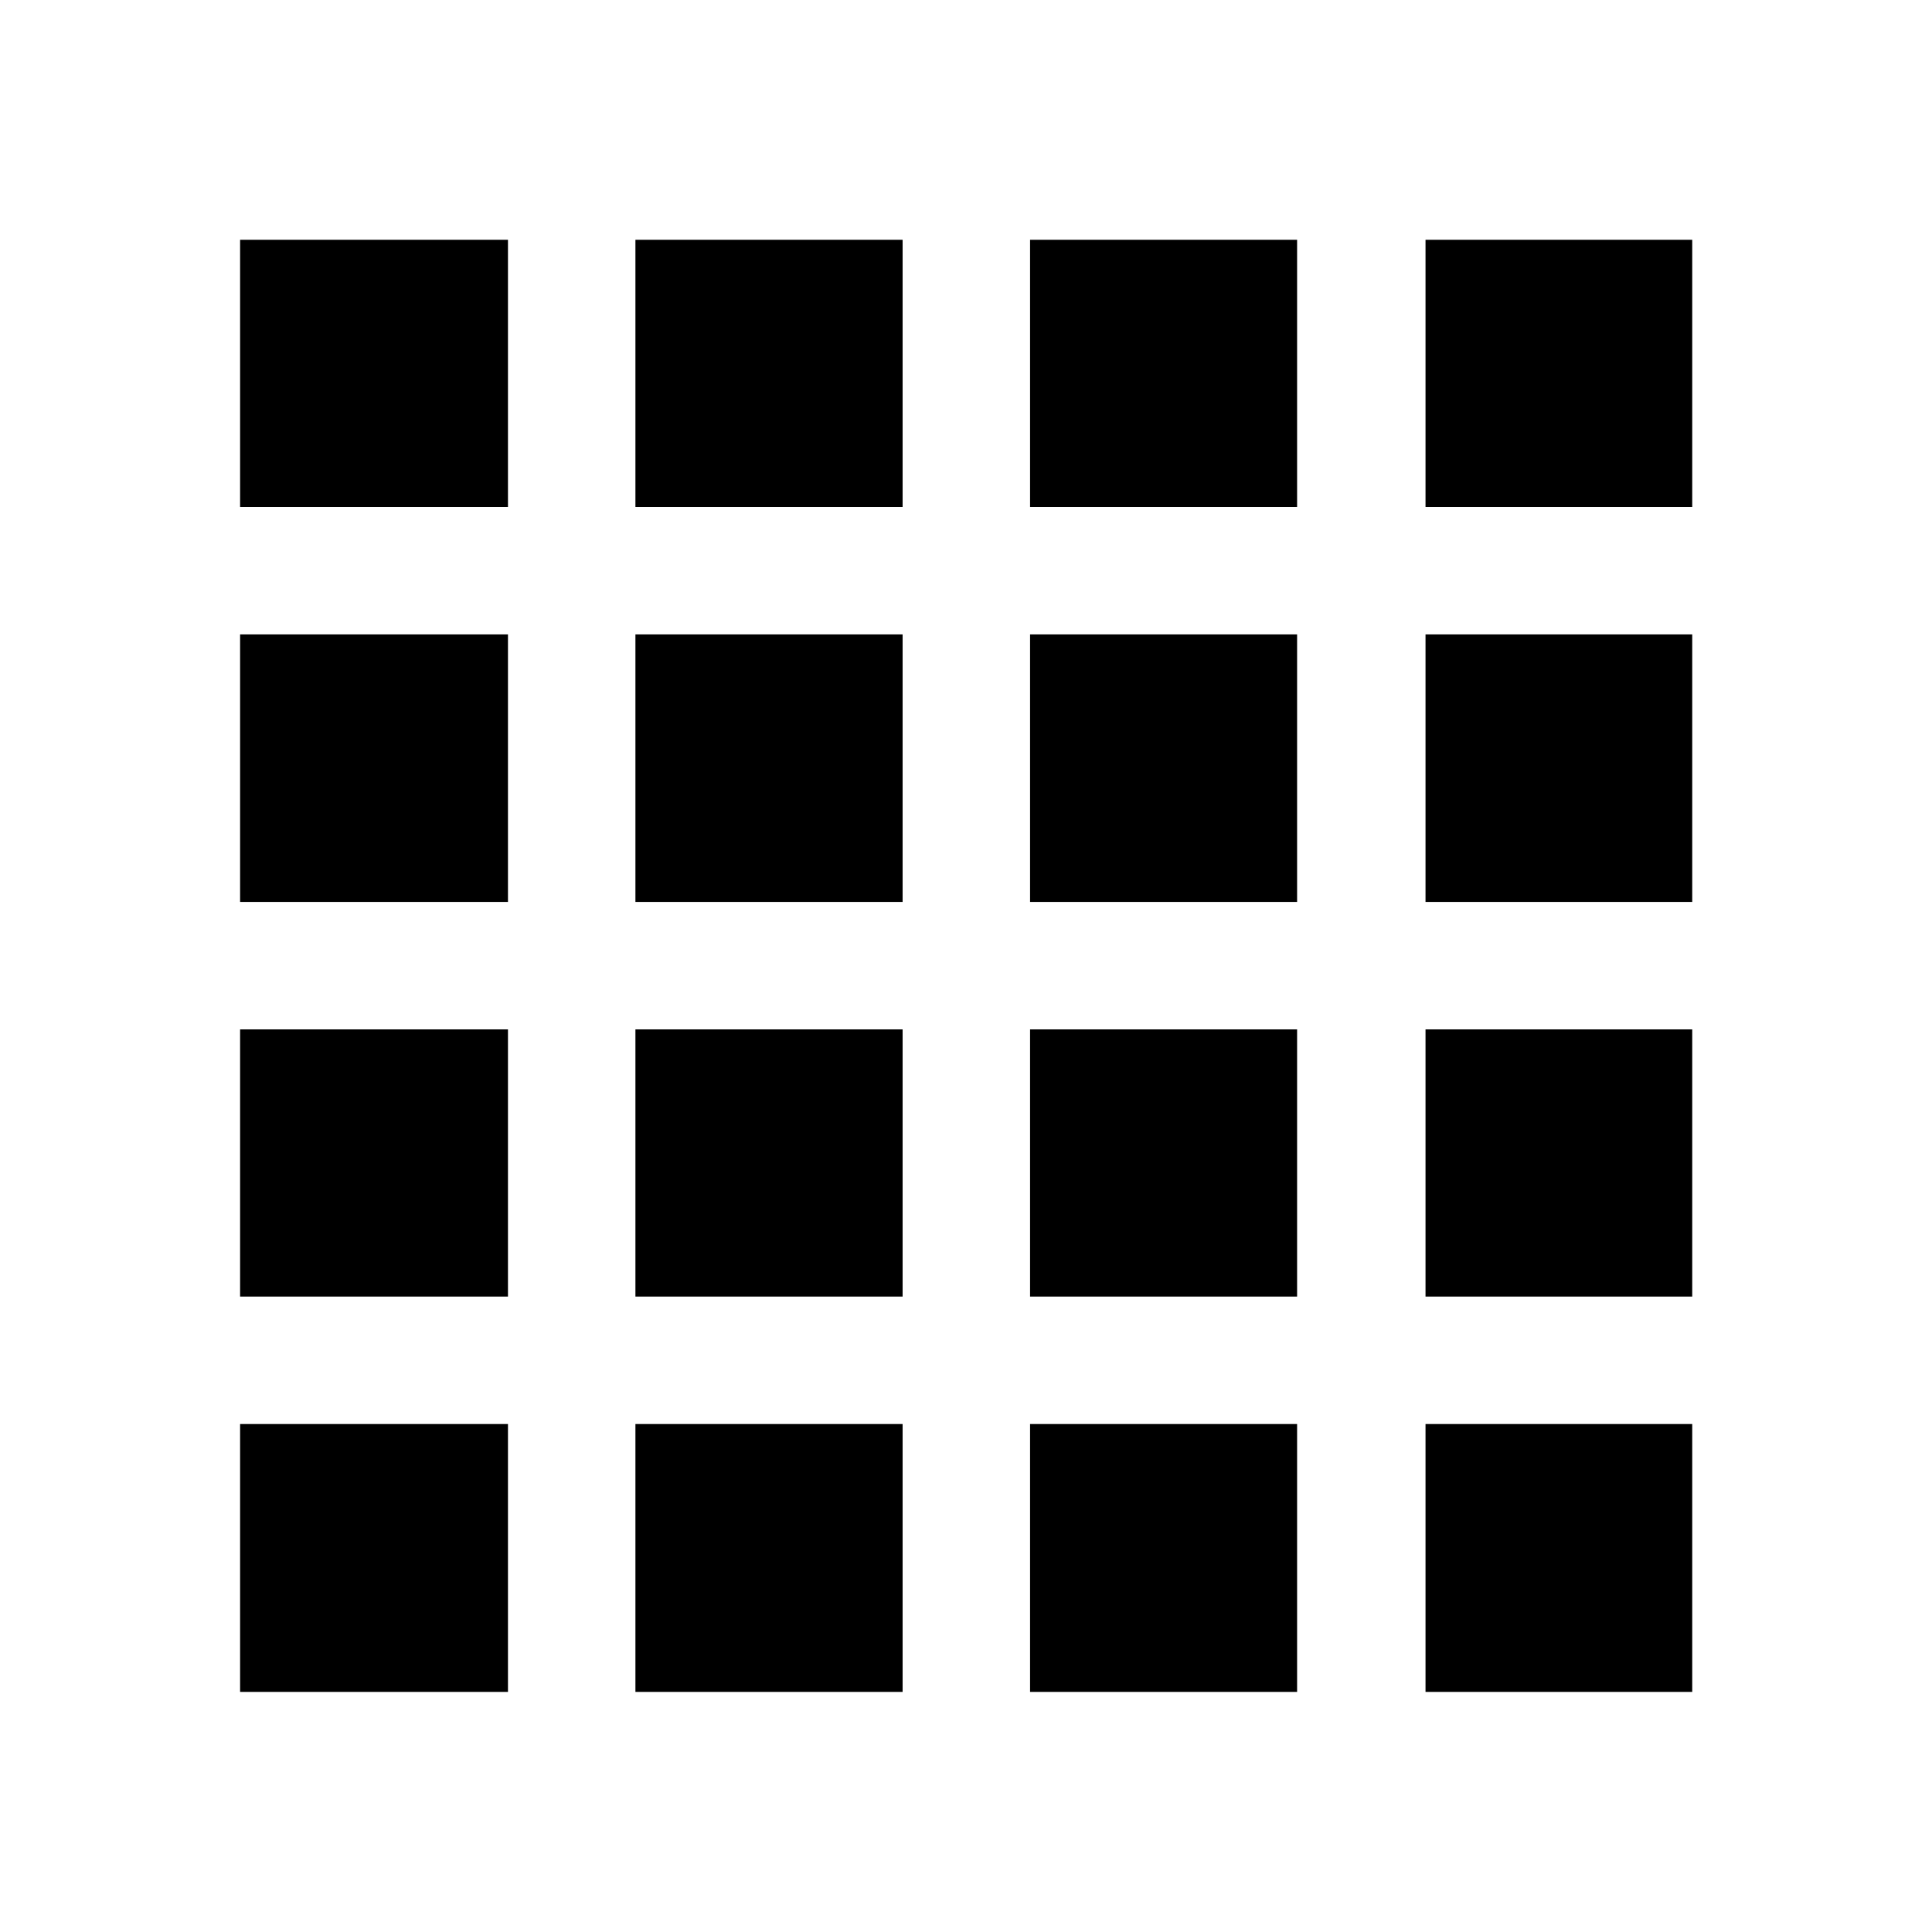 <svg xmlns="http://www.w3.org/2000/svg" height="40" viewBox="0 96 960 960" width="40"><path d="M119.304 936.696h133.102V803.594H119.304v133.102Zm196.435 0H448.5V803.594H315.739v133.102Zm196.094 0h132.689V803.594H511.833v133.102Zm196.5 0h132.522V803.594H708.333v133.102Zm-589.029-588.79h133.102V215.145H119.304v132.761Zm0 196.261h133.102V411.239H119.304v132.928Zm0 196.094h133.102V607.5H119.304v132.761Zm196.435-392.355H448.5V215.145H315.739v132.761Zm0 196.261H448.5V411.239H315.739v132.928Zm0 196.094H448.5V607.5H315.739v132.761Zm196.094-392.355h132.689V215.145H511.833v132.761Zm0 196.261h132.689V411.239H511.833v132.928Zm0 196.094h132.689V607.5H511.833v132.761Zm196.5-392.355h132.522V215.145H708.333v132.761Zm0 196.261h132.522V411.239H708.333v132.928Zm0 196.094h132.522V607.5H708.333v132.761Z"/></svg>